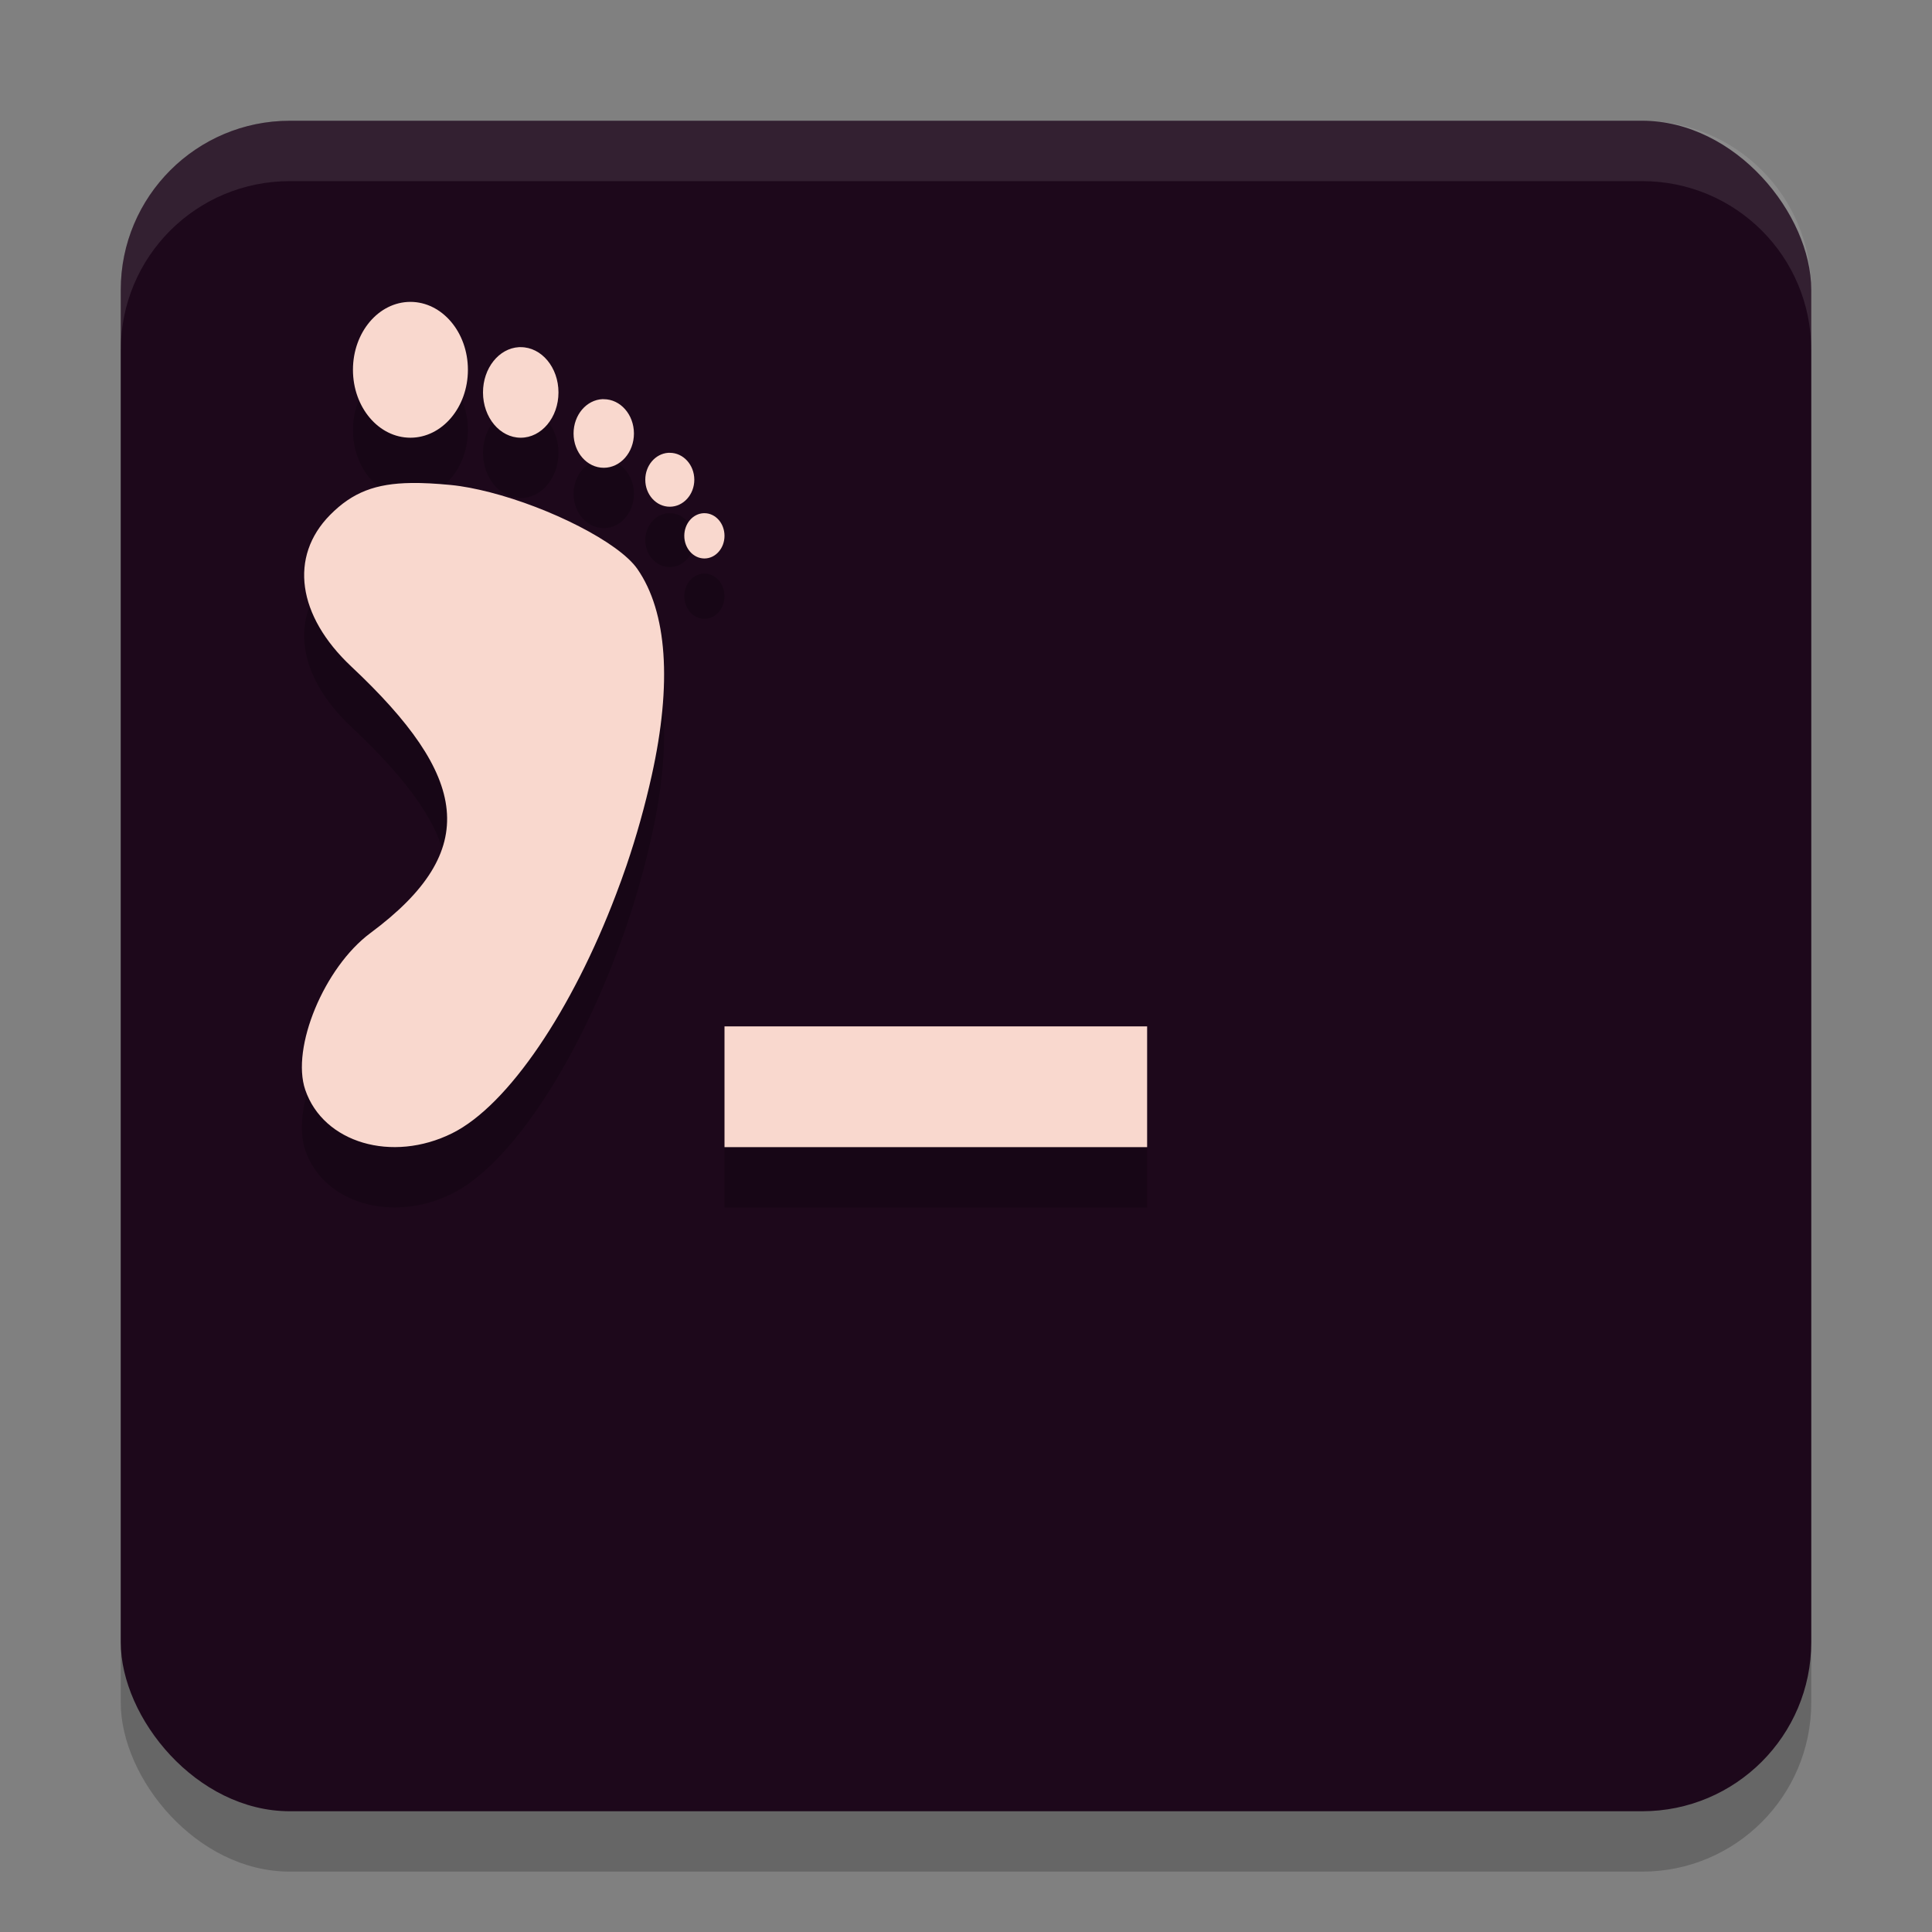 <svg xmlns="http://www.w3.org/2000/svg" width="32" height="32" version="1.1">
 <rect width="100%" height="100%" fill="#808080" stroke="none"/>
 <rect style="opacity:0.2" width="28" height="28" x="2" y="3" rx="2.8" ry="2.8"/>
 <rect style="fill:#1d081b" width="28" height="28" x="2" y="2" rx="2.8" ry="2.8"/>
 <path style="opacity:0.2" d="M 6.797,6 C 6.271,6.001 5.846,6.504 5.846,7.125 5.846,7.746 6.271,8.249 6.797,8.25 7.323,8.25 7.75,7.747 7.75,7.125 7.75,6.503 7.323,6 6.797,6 Z M 8.596,6.75 C 8.262,6.769 8,7.099 8,7.5 c -1e-7,0.414 0.28,0.75 0.625,0.75 0.345,10e-8 0.625,-0.336 0.625,-0.75 10e-8,-0.414 -0.28,-0.75 -0.625,-0.75 -0.01,-2.747e-4 -0.02,-2.747e-4 -0.029,0 z M 9.982,7.611 C 9.713,7.622 9.5,7.873 9.5,8.18 c 3.231e-4,0.314 0.224,0.568 0.5,0.568 0.276,3e-7 0.5,-0.254 0.5,-0.568 -3.23e-4,-0.314 -0.224,-0.568 -0.5,-0.568 -0.006,-1.172e-4 -0.012,-1.172e-4 -0.018,0 z M 11.068,8.5 C 10.854,8.515 10.688,8.71 10.688,8.945 10.687,9.192 10.869,9.393 11.094,9.393 11.318,9.393 11.5,9.192 11.5,8.945 11.499,8.699 11.318,8.5 11.094,8.5 c -0.009,-2.911e-4 -0.017,-2.911e-4 -0.025,0 z M 6.809,9 C 6.224,9.008 5.839,9.152 5.467,9.529 4.786,10.219 4.924,11.199 5.818,12.039 c 1.938,1.82 2.171,3.04 0.316,4.416 -0.763,0.567 -1.316,1.898 -1.078,2.596 0.3,0.879 1.438,1.214 2.434,0.719 0.934,-0.465 1.992,-2.055 2.713,-3.955 0.06,-0.158 0.119,-0.318 0.174,-0.48 0.166,-0.487 0.306,-0.988 0.418,-1.492 0.338,-1.521 0.256,-2.706 -0.238,-3.418 C 10.248,9.98 9.105,9.408 8.115,9.154 7.887,9.096 7.667,9.052 7.467,9.033 7.22,9.009 7.003,8.997 6.809,9 Z M 11.656,9.5 C 11.477,9.507 11.335,9.671 11.334,9.873 11.333,10.08 11.482,10.249 11.666,10.25 11.851,10.251 12.001,10.081 12,9.873 11.999,9.666 11.85,9.499 11.666,9.5 c -0.003,-5.41e-5 -0.006,-5.41e-5 -0.01,0 z M 12,18 v 2 h 7 v -2 z"/>
 <path style="fill:#f9d8ce" d="M 6.797,5 C 6.271,5.001 5.846,5.504 5.846,6.125 5.846,6.746 6.271,7.249 6.797,7.25 7.323,7.25 7.75,6.747 7.75,6.125 7.75,5.503 7.323,5 6.797,5 Z M 8.596,5.75 C 8.262,5.769 8,6.099 8,6.5 c -1e-7,0.414 0.28,0.75 0.625,0.75 0.345,1e-7 0.625,-0.336 0.625,-0.75 10e-8,-0.414 -0.28,-0.75 -0.625,-0.75 -0.01,-2.747e-4 -0.02,-2.747e-4 -0.029,0 z M 9.982,6.611 C 9.713,6.622 9.5,6.873 9.5,7.18 c 3.231e-4,0.314 0.224,0.568 0.5,0.568 0.276,3e-7 0.5,-0.254 0.5,-0.568 -3.23e-4,-0.314 -0.224,-0.568 -0.5,-0.568 -0.006,-1.172e-4 -0.012,-1.172e-4 -0.018,0 z M 11.068,7.5 C 10.854,7.515 10.688,7.71 10.688,7.945 10.687,8.192 10.869,8.393 11.094,8.393 11.318,8.393 11.5,8.192 11.5,7.945 11.499,7.699 11.318,7.5 11.094,7.5 c -0.009,-2.911e-4 -0.017,-2.911e-4 -0.025,0 z M 6.809,8 C 6.224,8.008 5.839,8.152 5.467,8.529 4.786,9.219 4.924,10.199 5.818,11.039 c 1.938,1.82 2.171,3.04 0.316,4.416 -0.763,0.567 -1.316,1.898 -1.078,2.596 0.3,0.879 1.438,1.214 2.434,0.719 0.934,-0.465 1.992,-2.055 2.713,-3.955 0.06,-0.158 0.119,-0.318 0.174,-0.48 0.166,-0.487 0.306,-0.988 0.418,-1.492 C 11.133,11.32 11.051,10.136 10.557,9.424 10.248,8.98 9.105,8.408 8.115,8.154 7.887,8.096 7.667,8.052 7.467,8.033 7.22,8.009 7.003,7.997 6.809,8 Z M 11.656,8.5 C 11.477,8.507 11.335,8.671 11.334,8.873 11.333,9.08 11.482,9.249 11.666,9.25 11.851,9.251 12.001,9.081 12,8.873 11.999,8.666 11.85,8.499 11.666,8.5 c -0.003,-5.37e-5 -0.006,-5.37e-5 -0.01,0 z M 12,17 v 2 h 7 v -2 z"/>
 <path style="fill:#ffffff;opacity:0.1" d="M 4.801 2 C 3.25 2 2 3.25 2 4.801 L 2 5.801 C 2 4.25 3.25 3 4.801 3 L 27.199 3 C 28.75 3 30 4.25 30 5.801 L 30 4.801 C 30 3.25 28.75 2 27.199 2 L 4.801 2 z"/>
</svg>
